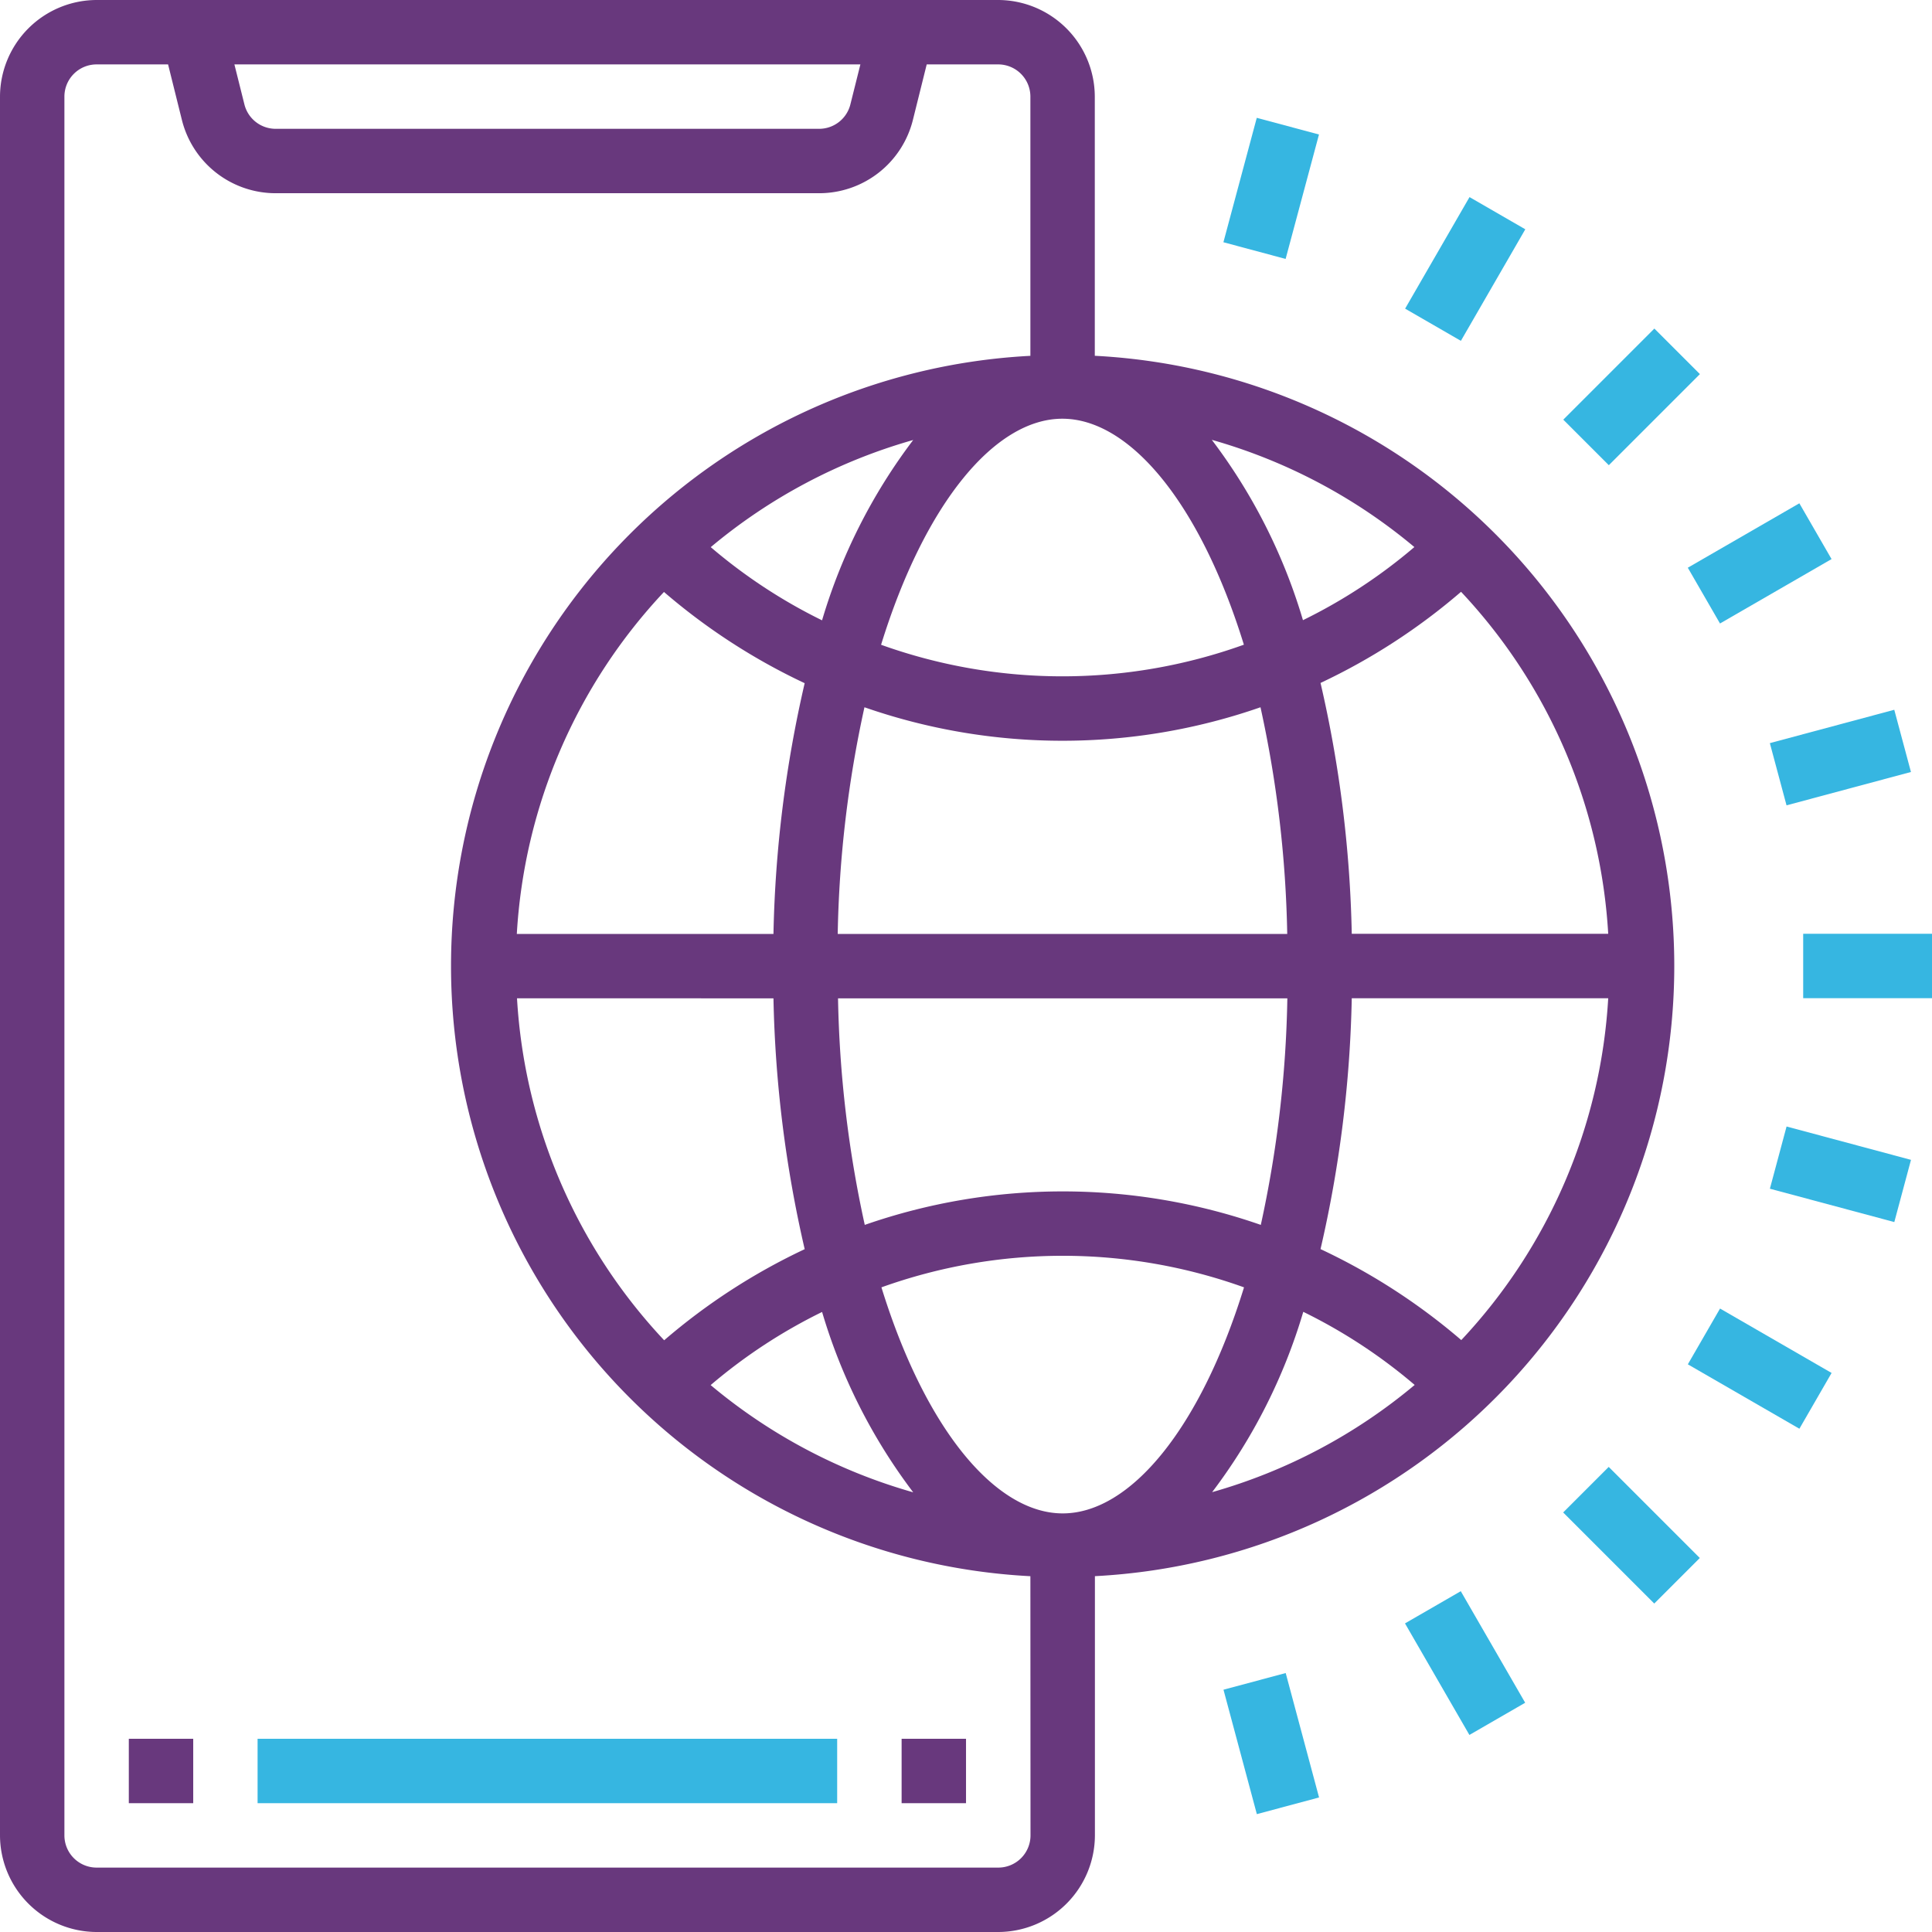 <svg id="Online" xmlns="http://www.w3.org/2000/svg" width="49.495" height="49.495" viewBox="0 0 49.495 49.495">
  <path id="Path_40" data-name="Path 40" d="M30.047,11.115V4.475A2.482,2.482,0,0,0,27.572,2H4.475A2.482,2.482,0,0,0,2,4.475V49.02a2.482,2.482,0,0,0,2.475,2.475h23.1a2.482,2.482,0,0,0,2.475-2.475V42.379a15.653,15.653,0,0,0,0-31.264ZM43.2,25.922H36.63a31.168,31.168,0,0,0-.8-6.426,15.859,15.859,0,0,0,3.6-2.335,13.976,13.976,0,0,1,3.77,8.761Zm-4.966-9.907a13.624,13.624,0,0,1-2.854,1.873,14.4,14.4,0,0,0-2.335-4.62,14.036,14.036,0,0,1,5.189,2.747ZM22.615,19.5a31.168,31.168,0,0,0-.8,6.426H15.24a13.976,13.976,0,0,1,3.77-8.761,15.859,15.859,0,0,0,3.6,2.335Zm-2.409-3.481a14.036,14.036,0,0,1,5.189-2.747,14.4,14.4,0,0,0-2.335,4.62A13.624,13.624,0,0,1,20.206,16.015Zm1.609,11.557a31.168,31.168,0,0,0,.8,6.426,15.859,15.859,0,0,0-3.6,2.334,13.977,13.977,0,0,1-3.77-8.761Zm1.246,8.035a14.4,14.4,0,0,0,2.334,4.62,14.036,14.036,0,0,1-5.189-2.747,13.625,13.625,0,0,1,2.854-1.873Zm.4-8.035H34.98A29.444,29.444,0,0,1,34.3,33.38a15.426,15.426,0,0,0-10.146,0,29.444,29.444,0,0,1-.685-5.807Zm0-1.65a29.444,29.444,0,0,1,.685-5.807,15.426,15.426,0,0,0,10.146,0,29.444,29.444,0,0,1,.685,5.807Zm10.4-7.408a13.745,13.745,0,0,1-9.289,0c1.122-3.63,2.92-5.791,4.644-5.791S32.744,14.885,33.866,18.515ZM24.042,3.65l-.256,1.023a.825.825,0,0,1-.8.627H9.061a.825.825,0,0,1-.8-.627L8.005,3.65ZM28.4,49.02a.825.825,0,0,1-.825.825H4.475a.825.825,0,0,1-.825-.825V4.475a.825.825,0,0,1,.825-.825H6.306l.355,1.427a2.475,2.475,0,0,0,2.4,1.873H22.986a2.475,2.475,0,0,0,2.4-1.873l.355-1.427h1.831a.825.825,0,0,1,.825.825v6.641a15.653,15.653,0,0,0,0,31.264Zm.825-8.249c-1.724,0-3.522-2.161-4.644-5.791a13.745,13.745,0,0,1,9.289,0c-1.122,3.63-2.92,5.791-4.644,5.791Zm3.828-.544a14.4,14.4,0,0,0,2.335-4.62,13.624,13.624,0,0,1,2.854,1.873,14.036,14.036,0,0,1-5.189,2.747Zm6.385-3.894A15.859,15.859,0,0,0,35.83,34a31.168,31.168,0,0,0,.8-6.426H43.2A13.977,13.977,0,0,1,39.434,36.333Z" transform="translate(-2 -2)" fill="#68387d"/>
  <path id="Path_41" data-name="Path 41" d="M10,56H24.848v1.65H10Z" transform="translate(-3.401 -11.455)" fill="#36b6e1"/>
  <path id="Path_42" data-name="Path 42" d="M6,56H7.65v1.65H6Z" transform="translate(-2.7 -11.455)" fill="#68387d"/>
  <path id="Path_43" data-name="Path 43" d="M30,56h1.65v1.65H30Z" transform="translate(-6.902 -11.455)" fill="#68387d"/>
  <path id="Path_44" data-name="Path 44" d="M0,0H3.3V1.65H0Z" transform="translate(31.342 6.206) rotate(-74.991)" fill="#36b6e1"/>
  <path id="Path_45" data-name="Path 45" d="M0,0H3.3V1.65H0Z" transform="matrix(0.5, -0.866, 0.866, 0.5, 35.997, 7.907)" fill="#36b6e1"/>
  <path id="Path_46" data-name="Path 46" d="M0,0H3.3V1.65H0Z" transform="translate(40.049 10.751) rotate(-45)" fill="#36b6e1"/>
  <path id="Path_47" data-name="Path 47" d="M0,0H3.3V1.65H0Z" transform="matrix(0.866, -0.5, 0.5, 0.866, 43.239, 14.544)" fill="#36b6e1"/>
  <path id="Path_48" data-name="Path 48" d="M0,0H3.3V1.65H0Z" transform="translate(45.341 19.038) rotate(-15.009)" fill="#36b6e1"/>
  <path id="Path_49" data-name="Path 49" d="M58,31h3.3v1.65H58Z" transform="translate(-11.805 -7.078)" fill="#36b6e1"/>
  <path id="Path_50" data-name="Path 50" d="M0,0H1.65V3.3H0Z" transform="translate(45.342 30.453) rotate(-74.991)" fill="#36b6e1"/>
  <path id="Path_51" data-name="Path 51" d="M0,0H1.65V3.3H0Z" transform="matrix(0.5, -0.866, 0.866, 0.5, 43.24, 34.952)" fill="#36b6e1"/>
  <path id="Path_52" data-name="Path 52" d="M0,0H1.65V3.3H0Z" transform="translate(40.046 38.747) rotate(-45)" fill="#36b6e1"/>
  <path id="Path_53" data-name="Path 53" d="M0,0H1.65V3.3H0Z" transform="matrix(0.866, -0.5, 0.5, 0.866, 35.994, 41.589)" fill="#36b6e1"/>
  <path id="Path_54" data-name="Path 54" d="M0,0H1.65V3.3H0Z" transform="translate(31.344 43.288) rotate(-15.009)" fill="#36b6e1"/>
</svg>
